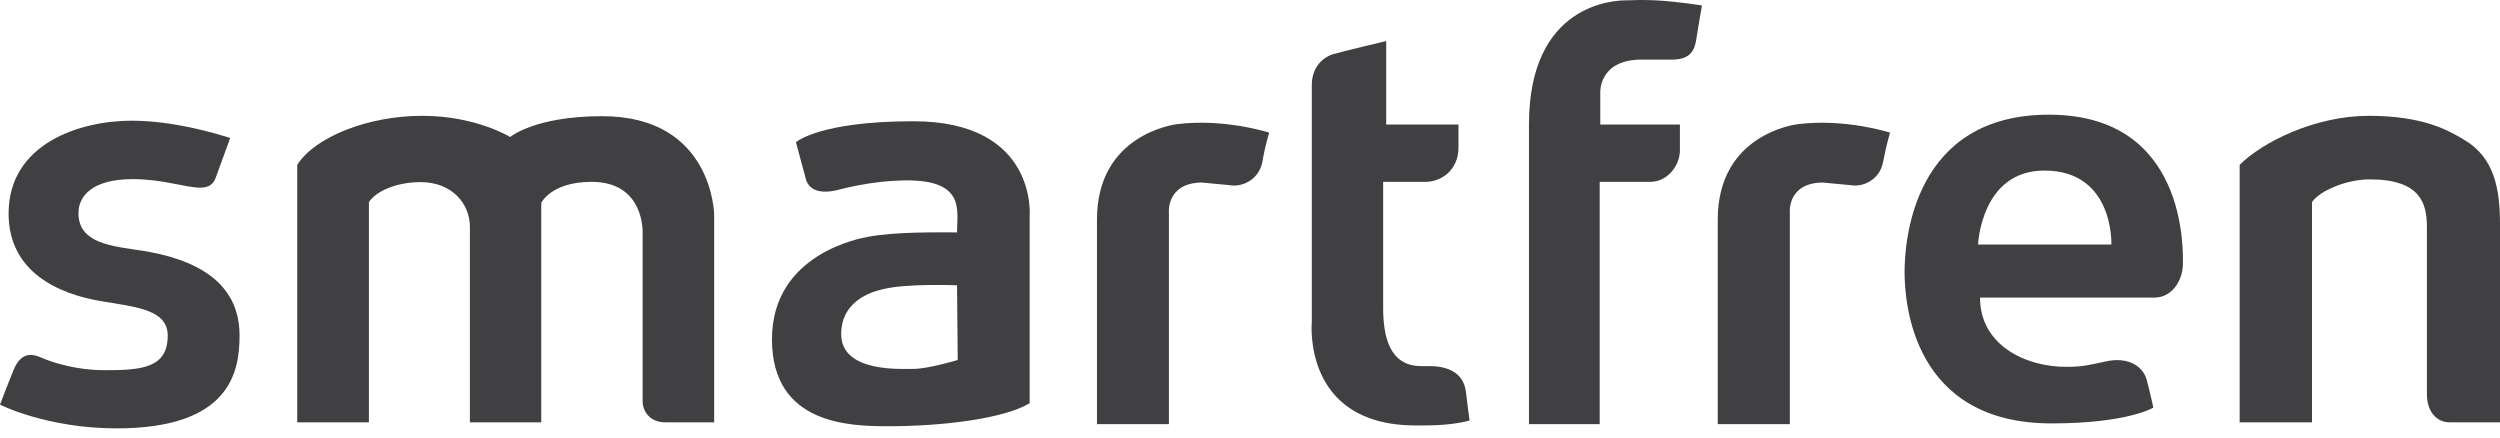 <svg width="80" height="14" viewBox="0 0 80 14" fill="none" xmlns="http://www.w3.org/2000/svg">
<g clip-path="url(#clip0_1801_9873)">
<path d="M4.21 3.862C5.805 3.86 7.456 4.454 7.366 4.416L6.902 5.689C6.733 6.146 6.268 6.011 5.539 5.874C5.147 5.793 4.698 5.732 4.243 5.732C2.95 5.732 2.511 6.277 2.511 6.817C2.51 7.68 3.33 7.848 4.307 7.986C5.751 8.183 7.666 8.732 7.666 10.733C7.666 11.877 7.387 13.708 3.732 13.708C1.492 13.708 0 12.949 0 12.949C0 12.949 0.232 12.332 0.437 11.834C0.661 11.293 0.987 11.305 1.269 11.422C1.269 11.422 2.135 11.84 3.33 11.846C4.514 11.847 5.367 11.79 5.367 10.739C5.367 9.914 4.376 9.825 3.262 9.642C1.863 9.411 0.275 8.703 0.275 6.832C0.275 4.604 2.542 3.862 4.21 3.862Z" fill="#404042"/>
<path d="M9.511 5.275V13.514H11.805V6.466C12.041 6.112 12.691 5.828 13.458 5.828C14.474 5.828 15.037 6.525 15.037 7.264V13.514H17.32V6.493C17.32 6.493 17.634 5.819 18.933 5.819C20.632 5.819 20.564 7.444 20.564 7.444V12.836C20.564 13.215 20.851 13.514 21.271 13.514H22.853V6.868C22.853 6.868 22.817 3.718 19.273 3.718C17.105 3.718 16.324 4.385 16.324 4.385C16.324 4.385 15.237 3.706 13.509 3.706C11.781 3.706 10.08 4.379 9.511 5.275Z" fill="#404042"/>
<path d="M80 7.169V13.514H78.382C77.971 13.514 77.661 13.164 77.661 12.623V7.264C77.661 6.525 77.467 5.74 75.835 5.74C75.07 5.74 74.229 6.111 73.984 6.465V13.514H71.669V5.275C72.392 4.551 74.073 3.706 75.799 3.706C77.528 3.706 78.337 4.161 78.867 4.482C79.82 5.047 80 6.054 80 7.169Z" fill="#404042"/>
<path d="M30.647 11.521C30.647 11.521 29.69 11.804 29.241 11.804C28.838 11.804 26.918 11.928 26.918 10.692C26.918 9.51 28.119 9.291 28.25 9.255C29.004 9.063 30.625 9.13 30.625 9.13L30.647 11.521ZM32.949 6.927C32.949 6.927 33.22 3.88 29.227 3.88C26.21 3.88 25.47 4.551 25.47 4.551L25.796 5.761C25.91 6.101 26.279 6.213 26.818 6.076C27.368 5.933 28.126 5.784 28.956 5.773C30.9 5.751 30.625 6.726 30.625 7.436C29.994 7.436 28.63 7.412 27.759 7.581C27.551 7.622 24.703 8.114 24.703 10.858C24.703 13.605 27.227 13.639 28.44 13.639C30.216 13.639 32.152 13.386 32.949 12.903V6.927Z" fill="#404042"/>
<path d="M35.103 7.027V13.572H37.405V6.827C37.405 6.827 37.3 5.869 38.439 5.84C38.454 5.84 39.33 5.922 39.349 5.925C39.75 5.999 40.285 5.751 40.395 5.184C40.495 4.604 40.615 4.245 40.615 4.245C40.615 4.245 39.215 3.785 37.67 3.972C37.555 3.988 35.103 4.312 35.103 7.027Z" fill="#404042"/>
<path d="M54.968 7.027V13.572H57.275V6.827C57.275 6.827 57.168 5.869 58.307 5.84C58.32 5.84 59.192 5.922 59.218 5.925C59.617 5.999 60.153 5.751 60.259 5.184C60.369 4.604 60.481 4.245 60.481 4.245C60.481 4.245 59.079 3.785 57.536 3.972C57.415 3.988 54.968 4.312 54.968 7.027Z" fill="#404042"/>
<path d="M41.978 10.291C41.978 10.291 41.649 13.582 45.252 13.614H45.593C46.548 13.614 47.027 13.455 47.027 13.455C47.027 13.455 46.981 13.152 46.909 12.535C46.832 11.918 46.311 11.716 45.756 11.716C45.747 11.716 45.449 11.716 45.432 11.715C44.49 11.687 44.261 10.819 44.261 9.851V5.819H45.614C46.135 5.819 46.671 5.431 46.671 4.722V3.984H44.358V1.314C44.358 1.314 42.874 1.664 42.635 1.74C42.392 1.822 41.978 2.093 41.978 2.721L41.978 10.291Z" fill="#404042"/>
<path d="M48.927 3.984V13.572H51.19V5.819H52.816C53.349 5.819 53.757 5.305 53.757 4.814V3.984H51.209V2.944C51.209 2.944 51.17 1.935 52.473 1.908H53.494C54.01 1.908 54.199 1.698 54.271 1.318C54.328 0.942 54.462 0.176 54.462 0.176C54.462 0.176 53.692 0.047 52.968 0.01C52.968 0.01 52.558 -0.013 52.097 0.01C51.636 5.45587e-05 48.927 0.125 48.927 3.984Z" fill="#404042"/>
<path d="M67.564 7.824H63.298C63.298 7.824 63.392 5.458 65.419 5.458C67.657 5.458 67.564 7.824 67.564 7.824ZM69.851 8.509C69.866 8.008 69.983 3.69 65.601 3.67C61.215 3.648 60.946 7.716 60.946 8.709C60.946 9.705 61.215 13.549 65.646 13.549C68.086 13.549 68.907 13.044 68.907 13.044C68.907 13.044 68.818 12.623 68.696 12.158C68.57 11.705 68.086 11.404 67.368 11.569C66.864 11.677 66.654 11.739 66.117 11.739C64.808 11.739 63.361 11.041 63.361 9.523H68.942C69.493 9.523 69.824 9 69.851 8.509Z" fill="#404042"/>
</g>
<defs>
<clipPath id="clip0_1801_9873">
<rect width="80" height="13.708" fill="white"/>
</clipPath>
</defs>
</svg>
